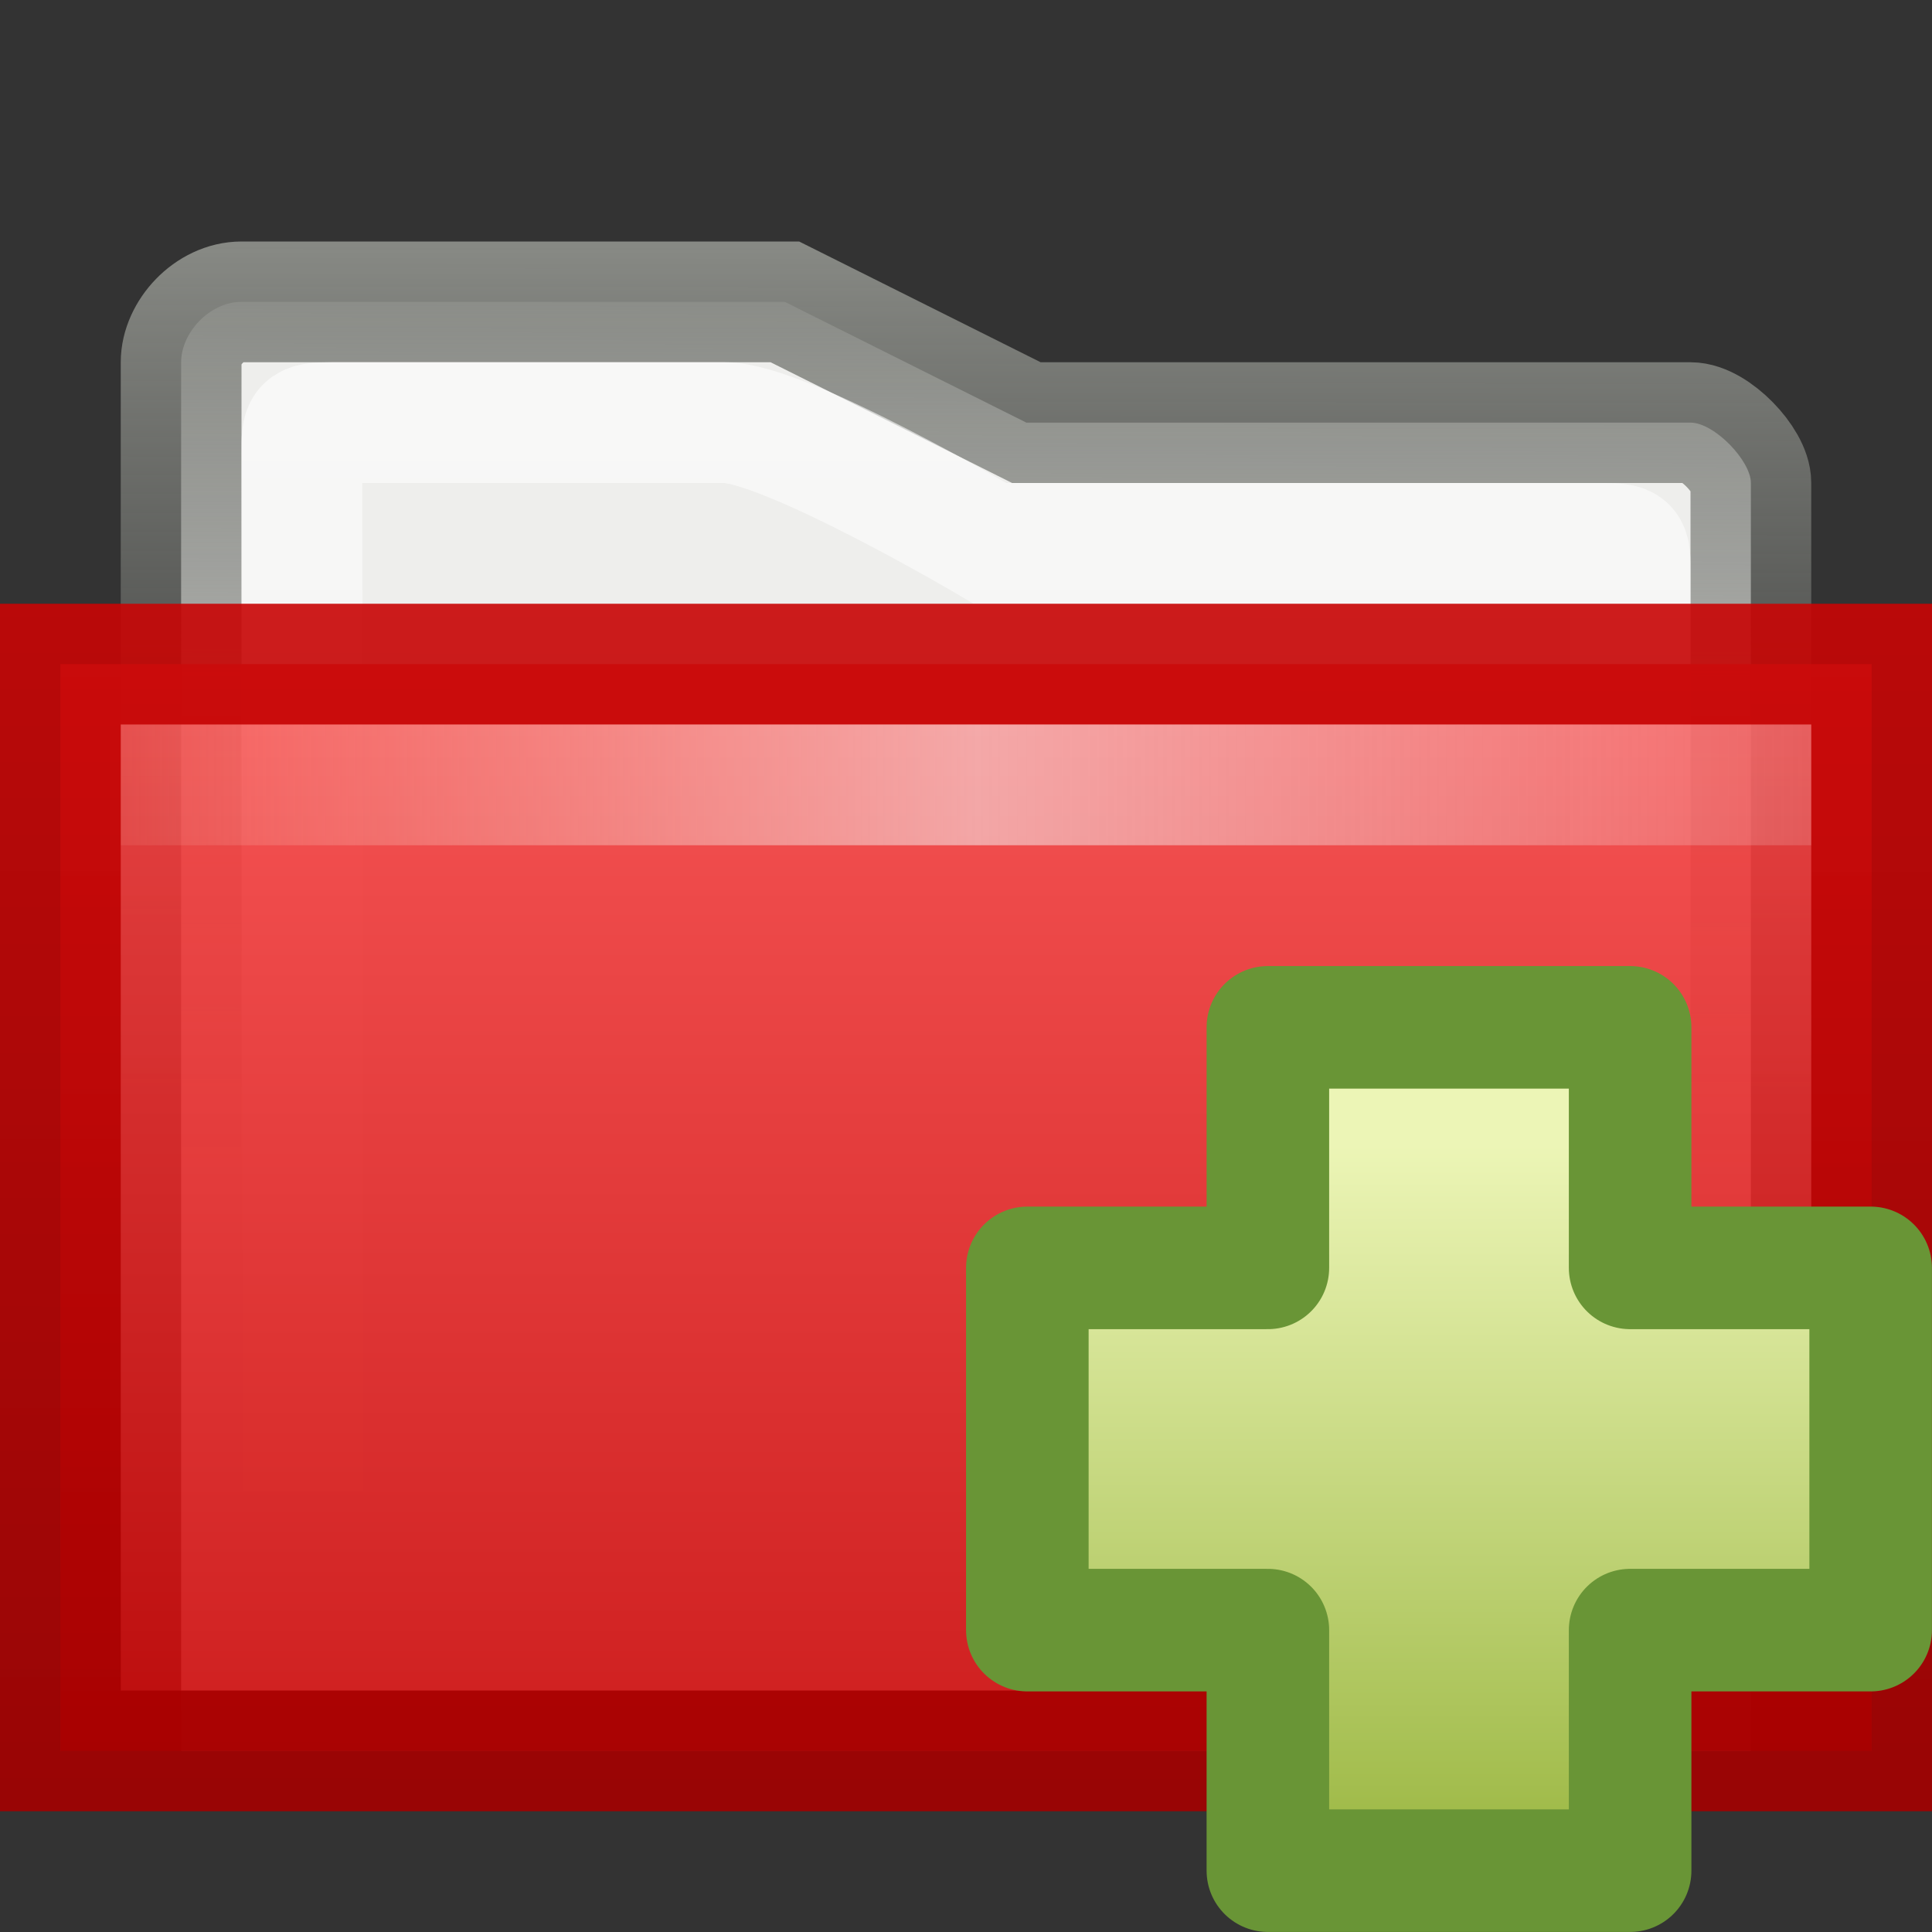 <?xml version="1.0" encoding="UTF-8" standalone="no"?>
<!-- Created with Inkscape (http://www.inkscape.org/) -->

<svg
   xmlns:svg="http://www.w3.org/2000/svg"
   xmlns="http://www.w3.org/2000/svg"
   xmlns:xlink="http://www.w3.org/1999/xlink"
   version="1.1"
   width="16"
   height="16"
   id="svg7580">
  <rect width="100%" height="100%" fill="#333333" stroke="none"/>
  <defs
     id="defs7582">
    <linearGradient
       id="linearGradient6628">
      <stop
         id="stop6630"
         style="stop-color:#edd400;stop-opacity:1"
         offset="0" />
      <stop
         id="stop6632"
         style="stop-color:#c4a000;stop-opacity:1"
         offset="1" />
    </linearGradient>
    <radialGradient
       cx="309.365"
       cy="816.907"
       r="5.219"
       fx="309.365"
       fy="816.907"
       id="radialGradient6634"
       xlink:href="#linearGradient6628"
       gradientUnits="userSpaceOnUse"
       gradientTransform="matrix(2.337,-1.713,1.59,2.172,-1714.597,-426.008)" />
    <linearGradient
       id="linearGradient6620">
      <stop
         id="stop6622"
         style="stop-color:#ffffff;stop-opacity:1"
         offset="0" />
      <stop
         id="stop6624"
         style="stop-color:#ffffff;stop-opacity:1"
         offset="0.33" />
      <stop
         id="stop6626"
         style="stop-color:#fce94f;stop-opacity:1"
         offset="1" />
    </linearGradient>
    <radialGradient
       cx="310.555"
       cy="818.491"
       r="5.219"
       fx="310.555"
       fy="818.491"
       id="radialGradient6618"
       xlink:href="#linearGradient6620"
       gradientUnits="userSpaceOnUse"
       gradientTransform="matrix(1.457,-1.068,1.021,1.393,-978.412,10.883)" />
    <linearGradient
       id="linearGradient6557">
      <stop
         id="stop6559"
         style="stop-color:#fce94f;stop-opacity:1"
         offset="0" />
      <stop
         id="stop6565"
         style="stop-color:#fce94f;stop-opacity:1"
         offset="0.673" />
      <stop
         id="stop6561"
         style="stop-color:#fce94f;stop-opacity:0"
         offset="1" />
    </linearGradient>
    <radialGradient
       cx="311.469"
       cy="828.531"
       r="3.281"
       fx="311.469"
       fy="828.531"
       id="radialGradient6563"
       xlink:href="#linearGradient6557"
       gradientUnits="userSpaceOnUse" />
    <linearGradient
       x1="71.999"
       y1="14.258"
       x2="71.999"
       y2="19.958"
       id="linearGradient9229"
       gradientUnits="userSpaceOnUse"
       gradientTransform="matrix(1.003,0,0,1,-8.237,8)">
      <stop
         id="stop9231"
         style="stop-color:#feebd6;stop-opacity:0"
         offset="0.004" />
      <stop
         id="stop9233"
         style="stop-color:#f5f5f5;stop-opacity:0.53"
         offset="0.461" />
      <stop
         id="stop9235"
         style="stop-color:#f5f5f5;stop-opacity:0"
         offset="1" />
    </linearGradient>
    <linearGradient
       x1="7.238"
       y1="36.005"
       x2="132.86"
       y2="35.858"
       id="linearGradient10493"
       xlink:href="#linearGradient9229"
       gradientUnits="userSpaceOnUse"
       gradientTransform="matrix(0.145,0,0,0.943,-1.355,-27.279)" />
    <linearGradient
       id="linearGradient9239">
      <stop
         id="stop9241"
         style="stop-color:#c90505;stop-opacity:1"
         offset="0" />
      <stop
         id="stop9243"
         style="stop-color:#a40000;stop-opacity:1"
         offset="1" />
    </linearGradient>
    <linearGradient
       x1="9.066"
       y1="2.836"
       x2="9.057"
       y2="12.836"
       id="linearGradient9245"
       xlink:href="#linearGradient9239"
       gradientUnits="userSpaceOnUse"
       gradientTransform="translate(-0.058,2.164)" />
    <linearGradient
       id="linearGradient9247">
      <stop
         id="stop9249"
         style="stop-color:#ff4f4f;stop-opacity:1"
         offset="0" />
      <stop
         id="stop9251"
         style="stop-color:#c90505;stop-opacity:1"
         offset="1" />
    </linearGradient>
    <linearGradient
       x1="8"
       y1="2.989"
       x2="8"
       y2="14.001"
       id="linearGradient9237"
       xlink:href="#linearGradient9247"
       gradientUnits="userSpaceOnUse"
       gradientTransform="matrix(1,0,0,0.997,-2.4e-6,1.038)" />
    <linearGradient
       id="linearGradient17648">
      <stop
         id="stop17650"
         style="stop-color:#ffffff;stop-opacity:0.6"
         offset="0" />
      <stop
         id="stop17652"
         style="stop-color:#ffffff;stop-opacity:0"
         offset="1" />
    </linearGradient>
    <linearGradient
       x1="22.124"
       y1="9.227"
       x2="22.124"
       y2="41.879"
       id="linearGradient17646"
       xlink:href="#linearGradient17648"
       gradientUnits="userSpaceOnUse"
       gradientTransform="matrix(0.351,0,0,0.333,0.226,0.002)" />
    <linearGradient
       id="linearGradient6293">
      <stop
         id="stop6295"
         style="stop-color:#888a85;stop-opacity:1"
         offset="0" />
      <stop
         id="stop6297"
         style="stop-color:#555753;stop-opacity:0"
         offset="1" />
    </linearGradient>
    <linearGradient
       x1="24.117"
       y1="8"
       x2="24.065"
       y2="31.932"
       id="linearGradient17644"
       xlink:href="#linearGradient6293"
       gradientUnits="userSpaceOnUse"
       gradientTransform="matrix(0.351,0,0,0.333,0.567,-0.667)" />
    <linearGradient
       x1="24.104"
       y1="15.169"
       x2="24.104"
       y2="32.485"
       id="linearGradient2536"
       xlink:href="#linearGradient3945"
       gradientUnits="userSpaceOnUse"
       gradientTransform="matrix(0.328,0,0,0.326,4.445,4.532)" />
    <linearGradient
       id="linearGradient3945">
      <stop
         id="stop3947"
         style="stop-color:#ecf5b6;stop-opacity:1"
         offset="0" />
      <stop
         id="stop3949"
         style="stop-color:#9fba48;stop-opacity:1"
         offset="1" />
    </linearGradient>
    <linearGradient
       x1="24.104"
       y1="15.169"
       x2="24.104"
       y2="32.485"
       id="linearGradient2869"
       xlink:href="#linearGradient3945"
       gradientUnits="userSpaceOnUse"
       gradientTransform="matrix(0.328,0,0,0.326,4.445,4.532)" />
  </defs>
  <g
     id="layer1">
    <path
       d="m 14.5,4 c 0.001,-0.183 -0.302,-0.5 -0.5,-0.5 l -5.5,0 -2,-1 -4.5,0 c -0.265,0 -0.5,0.256 -0.5,0.5 l 0,11.5 13,0 0,-10.5 z"
       id="path15"
       style="fill:#eeeeec;fill-opacity:1;stroke:url(#linearGradient17644);stroke-width:1;stroke-miterlimit:4;stroke-dasharray:none" />
    <path
       d="m 13.5,4.75 c 0.001,-0.24 0.006,-0.25 -0.25,-0.25 l -5.05,0 c 0,0 -1.697,-1.001 -2.2,-1 l -3.25,0 c -0.251,0 -0.25,0.021 -0.25,0.25 L 2.51,13.5 l 10.99,0 0,-8.75 z"
       id="path7263"
       style="fill:none;stroke:url(#linearGradient17646);stroke-width:1;stroke-miterlimit:4;stroke-opacity:1;stroke-dasharray:none" />
    <path
       d="m 0.5,14.5 15,0 0,-9 -15,0 0,9 0,0 z"
       id="path2185"
       style="opacity:0.9;fill:url(#linearGradient9237);fill-opacity:1;fill-rule:evenodd;stroke:url(#linearGradient9245);stroke-width:1;stroke-linecap:butt;stroke-linejoin:miter;stroke-miterlimit:4;stroke-opacity:1;stroke-dasharray:none;display:inline;overflow:visible;enable-background:new" />
    <rect
       width="14"
       height="1"
       rx="0"
       ry="0"
       x="1"
       y="6"
       id="rect8457"
       style="fill:url(#linearGradient10493);fill-opacity:1;stroke:none;display:inline;enable-background:new" />
    <path
       d="m 10.5,10.5 0,-1.992 3,0 0,1.992 1.992,0 0,3 -1.992,0 0,1.992 -3,0 0,-1.992 -1.992,0 0,-3 1.992,0 z"
       id="path2262"
       style="fill:url(#linearGradient2869);fill-opacity:1;fill-rule:evenodd;stroke:#699536;stroke-width:1.015;stroke-linecap:butt;stroke-linejoin:round;stroke-miterlimit:4;stroke-opacity:1;stroke-dasharray:none;display:inline" />
  </g>
</svg>

